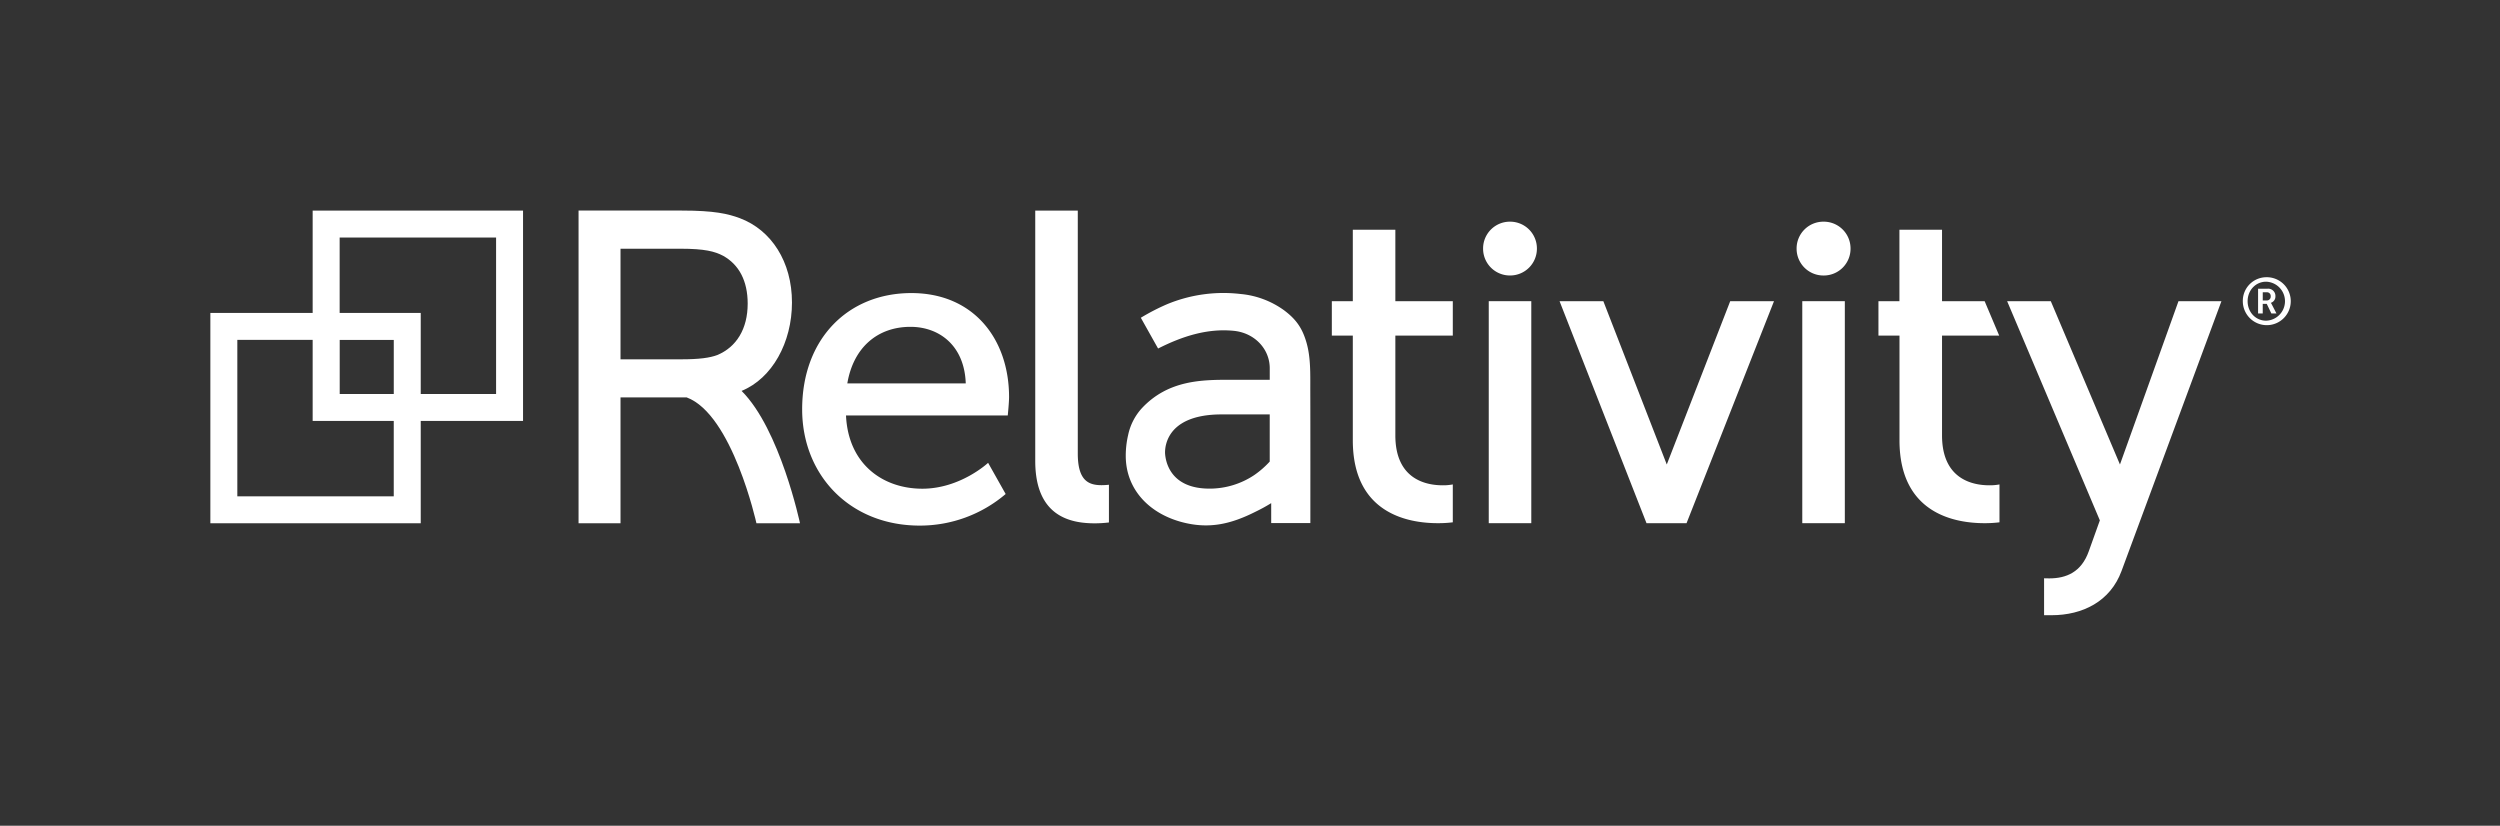 <svg xmlns="http://www.w3.org/2000/svg" viewBox="0 0 1202.35 397.13" class="logo-relativity">
  <rect x="0" y="0" width="1202.35" height="397.13" fill="#333333" stroke="none"/>
  <defs>
    <style>.logo-relativity{fill:#ffffff;}</style>
  </defs>
  <title>relativity-logo-rgb</title>
  <path class="logo-relativity" d="M1089.87,133.33a11.53,11.53,0,1,1-11.21,11.52A11.36,11.36,0,0,1,1089.87,133.33Zm0,20.9a9.38,9.38,0,0,0,0-18.75c-5,0-8.9,4.1-8.9,9.38S1084.85,154.23,1089.87,154.23ZM1086,138.85h4.58a3.48,3.48,0,0,1,3.76,3.63,3.15,3.15,0,0,1-2.18,3.16v0.06a3.27,3.27,0,0,1,.41.66l2.27,4.39h-2.46l-2.21-4.61h-1.93v4.61H1086v-11.9Zm4.14,5.65a1.83,1.83,0,0,0,1.93-2,1.78,1.78,0,0,0-1.93-1.93h-1.89v3.95h1.89Z"/>
  <path class="logo-relativity" d="M985.56,278.17c8.23,0,15.43-3,19-13l5.34-14.9L965.31,144.85h21l33.26,78.54,28.15-78.54h20.66l-48.06,129.79c-5.4,14.61-18.69,21.24-33.66,21.24l-3.58,0V278.12Z"/>
  <path class="logo-relativity" d="M913.51,161.4H903.42V144.85h10.09V110.48H934v34.37h20.49l7,16.55H934v48c0,21.31,15,24,22.78,24a24.64,24.64,0,0,0,4.85-.42V251.2a56.11,56.11,0,0,1-7.17.42c-13.71,0-40.92-4.22-40.92-39.87V161.4Z"/>
  <path class="logo-relativity" d="M866.79,144.85h20.46V251.62H866.79V144.85Z"/>
  <path class="logo-relativity" d="M877,106.61h0A12.88,12.88,0,0,1,890,119.42v0.26A12.88,12.88,0,0,1,877,132.5h0a12.88,12.88,0,0,1-12.94-12.81v-0.26A12.88,12.88,0,0,1,877,106.61Z"/>
  <polygon class="logo-relativity" points="832.13 144.85 801.62 223.39 771.11 144.85 750.05 144.85 791.87 251.62 811.13 251.62 853.19 144.85 832.13 144.85"/>
  <path class="logo-relativity" d="M716,144.85h20.46V251.62H716V144.85Z"/>
  <path class="logo-relativity" d="M726.22,106.61h0a12.88,12.88,0,0,1,12.94,12.81v0.26a12.88,12.88,0,0,1-12.94,12.81h0a12.88,12.88,0,0,1-12.94-12.81v-0.26A12.88,12.88,0,0,1,726.22,106.61Z"/>
  <path class="logo-relativity" d="M650.62,161.4H640.53V144.85h10.09V110.48h20.46v34.37h27.63V161.4H671.08v48c0,21.31,15,24,22.78,24a24.64,24.64,0,0,0,4.85-.42V251.2a56.11,56.11,0,0,1-7.17.42c-13.71,0-40.92-4.22-40.92-39.87V161.4Z"/>
  <path class="logo-relativity" d="M630.17,187c0-7.26.21-15.09-1.8-22.13s-5-11.34-11-15.78a42.26,42.26,0,0,0-20.76-7.7,70.71,70.71,0,0,0-35.51,5,103.86,103.86,0,0,0-12.43,6.43l8.3,14.8c11.49-5.81,23.55-9.79,36.43-8.51,10,1,17.27,8.72,17.27,18v5.54H592c-13.76,0-30.19,0-43,13.86a27.47,27.47,0,0,0-6.45,12.79,43.74,43.74,0,0,0-1.13,9.92h0c0,16,11.13,27.72,27.17,31.93,13,3.4,23.45.88,35.16-5a83.26,83.26,0,0,0,7.62-4.17v9.59h18.83S630.25,207.46,630.17,187Zm-19.52,35a43.78,43.78,0,0,1-7.52,6.54A38.58,38.58,0,0,1,581.69,235c-19.26,0-21.19-13.56-21.37-17.11a15.67,15.67,0,0,1,.54-4.36c2-7.5,9.29-14.22,26.64-14.22h23.16V222Z"/>
  <path class="logo-relativity" d="M497.89,101.29h20.46V218.15c0,12.87,5.06,15.19,11.39,15.19a32.64,32.64,0,0,0,3.59-.21v18.14a57.5,57.5,0,0,1-6.75.42c-11.6,0-28.69-3.16-28.69-30V101.29Z"/>
  <path class="logo-relativity" d="M438.3,140.95c30.16,0,47,22.36,47,50,0,1.83-.28,5.16-0.47,7.17-0.09,1-.16,1.69-0.16,1.69H406.88c1.05,23.41,17.72,35.23,36.7,35.23,18.35,0,31.64-12.45,31.64-12.45l8.44,15a63.53,63.53,0,0,1-41.34,15.19c-33.54,0-56.53-24.26-56.53-55.9C385.78,162.88,407.92,140.95,438.3,140.95Zm26.17,43.45c-0.63-18.35-12.88-27.21-26.59-27.21-15.61,0-27.41,9.7-30.37,27.21h57Z"/>
  <path class="logo-relativity" d="M356.65,188c14.7-6,24.24-23.26,24.24-42.51,0-19.62-9.91-34.87-25.1-40.57-5.7-2.11-12.23-3.65-27.84-3.65h-49.7V251.66h20.18V191.13h31.83c22,8.18,33.54,60.53,33.54,60.53h20.95S375.17,206.41,356.65,188Zm-58.22-68.38h28.89c11.6,0,16.45,1.29,20.46,3.4,7.59,4.22,11.81,12,11.81,23,0,12.15-5.39,20.87-14.61,24.73-3.64,1.35-8.58,2.06-17.67,2.06H298.43V119.59Z"/>
  <path class="logo-relativity" d="M251.55,101.29H150.37v49.2h-49.2V251.66H202.35v-49.2h49.2V101.29ZM189.38,238.69H114.14V163.45h36.23v39h39v36.23Zm0-49.2h-26v-26h26v26Zm49.2,0H202.35v-39h-39V114.25h75.24V189.5Z"/>
</svg>